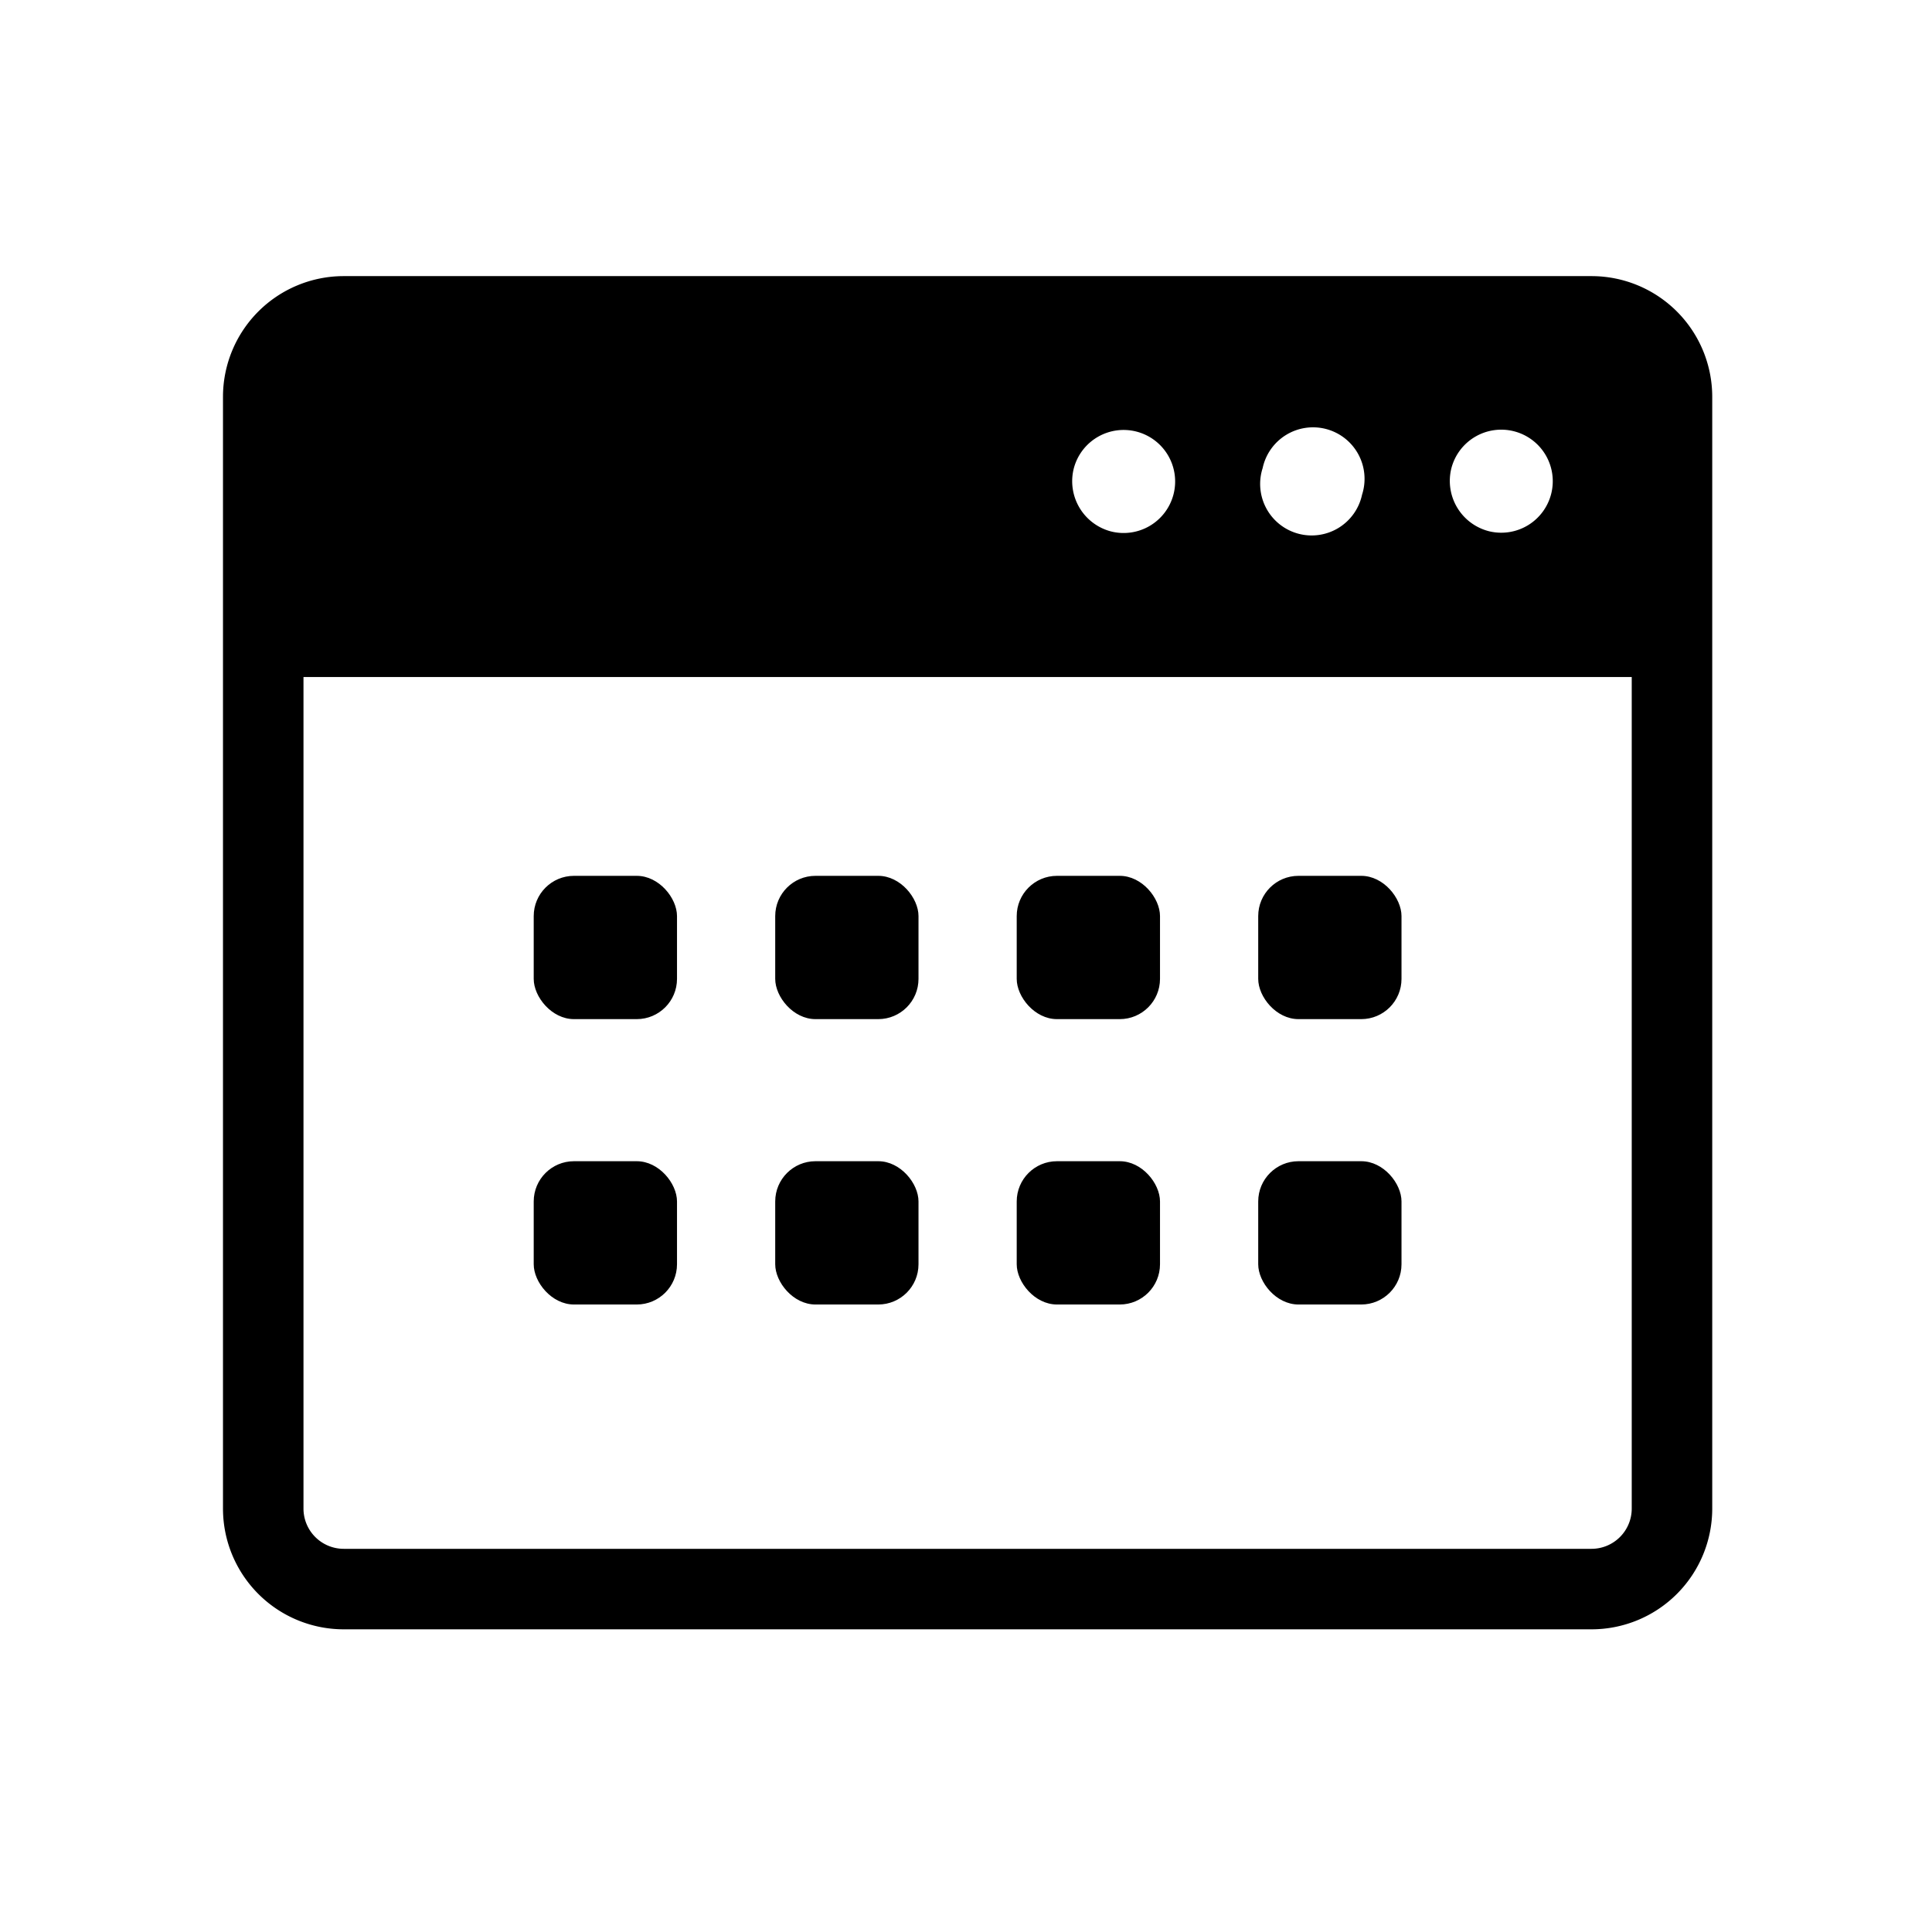 <svg xmlns="http://www.w3.org/2000/svg" viewBox="0 0 48 48"><g id="application"><path d="M42.54,9.86a3,3,0,0,0-3-3h-31a3,3,0,0,0-3,3v5h0V37.48a3,3,0,0,0,3,3h31a3,3,0,0,0,3-3V16.82h0Zm-6.48,1.77A1.28,1.28,0,1,1,37,13.2,1.29,1.29,0,0,1,36.06,11.63Zm-4.69,0a1.28,1.28,0,1,1,2.47.66,1.28,1.28,0,1,1-2.47-.66Zm-4.69,0a1.28,1.28,0,1,1,.91,1.57A1.29,1.29,0,0,1,26.68,11.63ZM40.54,37.48a1,1,0,0,1-1,1h-31a1,1,0,0,1-1-1V16.82h33Z"/><rect x="13.26" y="21.76" width="3.56" height="3.56" rx="1"/><rect x="19.26" y="21.76" width="3.56" height="3.56" rx="1"/><rect x="25.26" y="21.76" width="3.56" height="3.56" rx="1"/><rect x="31.26" y="21.76" width="3.56" height="3.56" rx="1"/><rect x="13.26" y="28.85" width="3.56" height="3.56" rx="1"/><rect x="19.26" y="28.85" width="3.56" height="3.56" rx="1"/><rect x="25.26" y="28.85" width="3.56" height="3.56" rx="1"/><rect x="31.26" y="28.85" width="3.56" height="3.56" rx="1"/></g></svg>